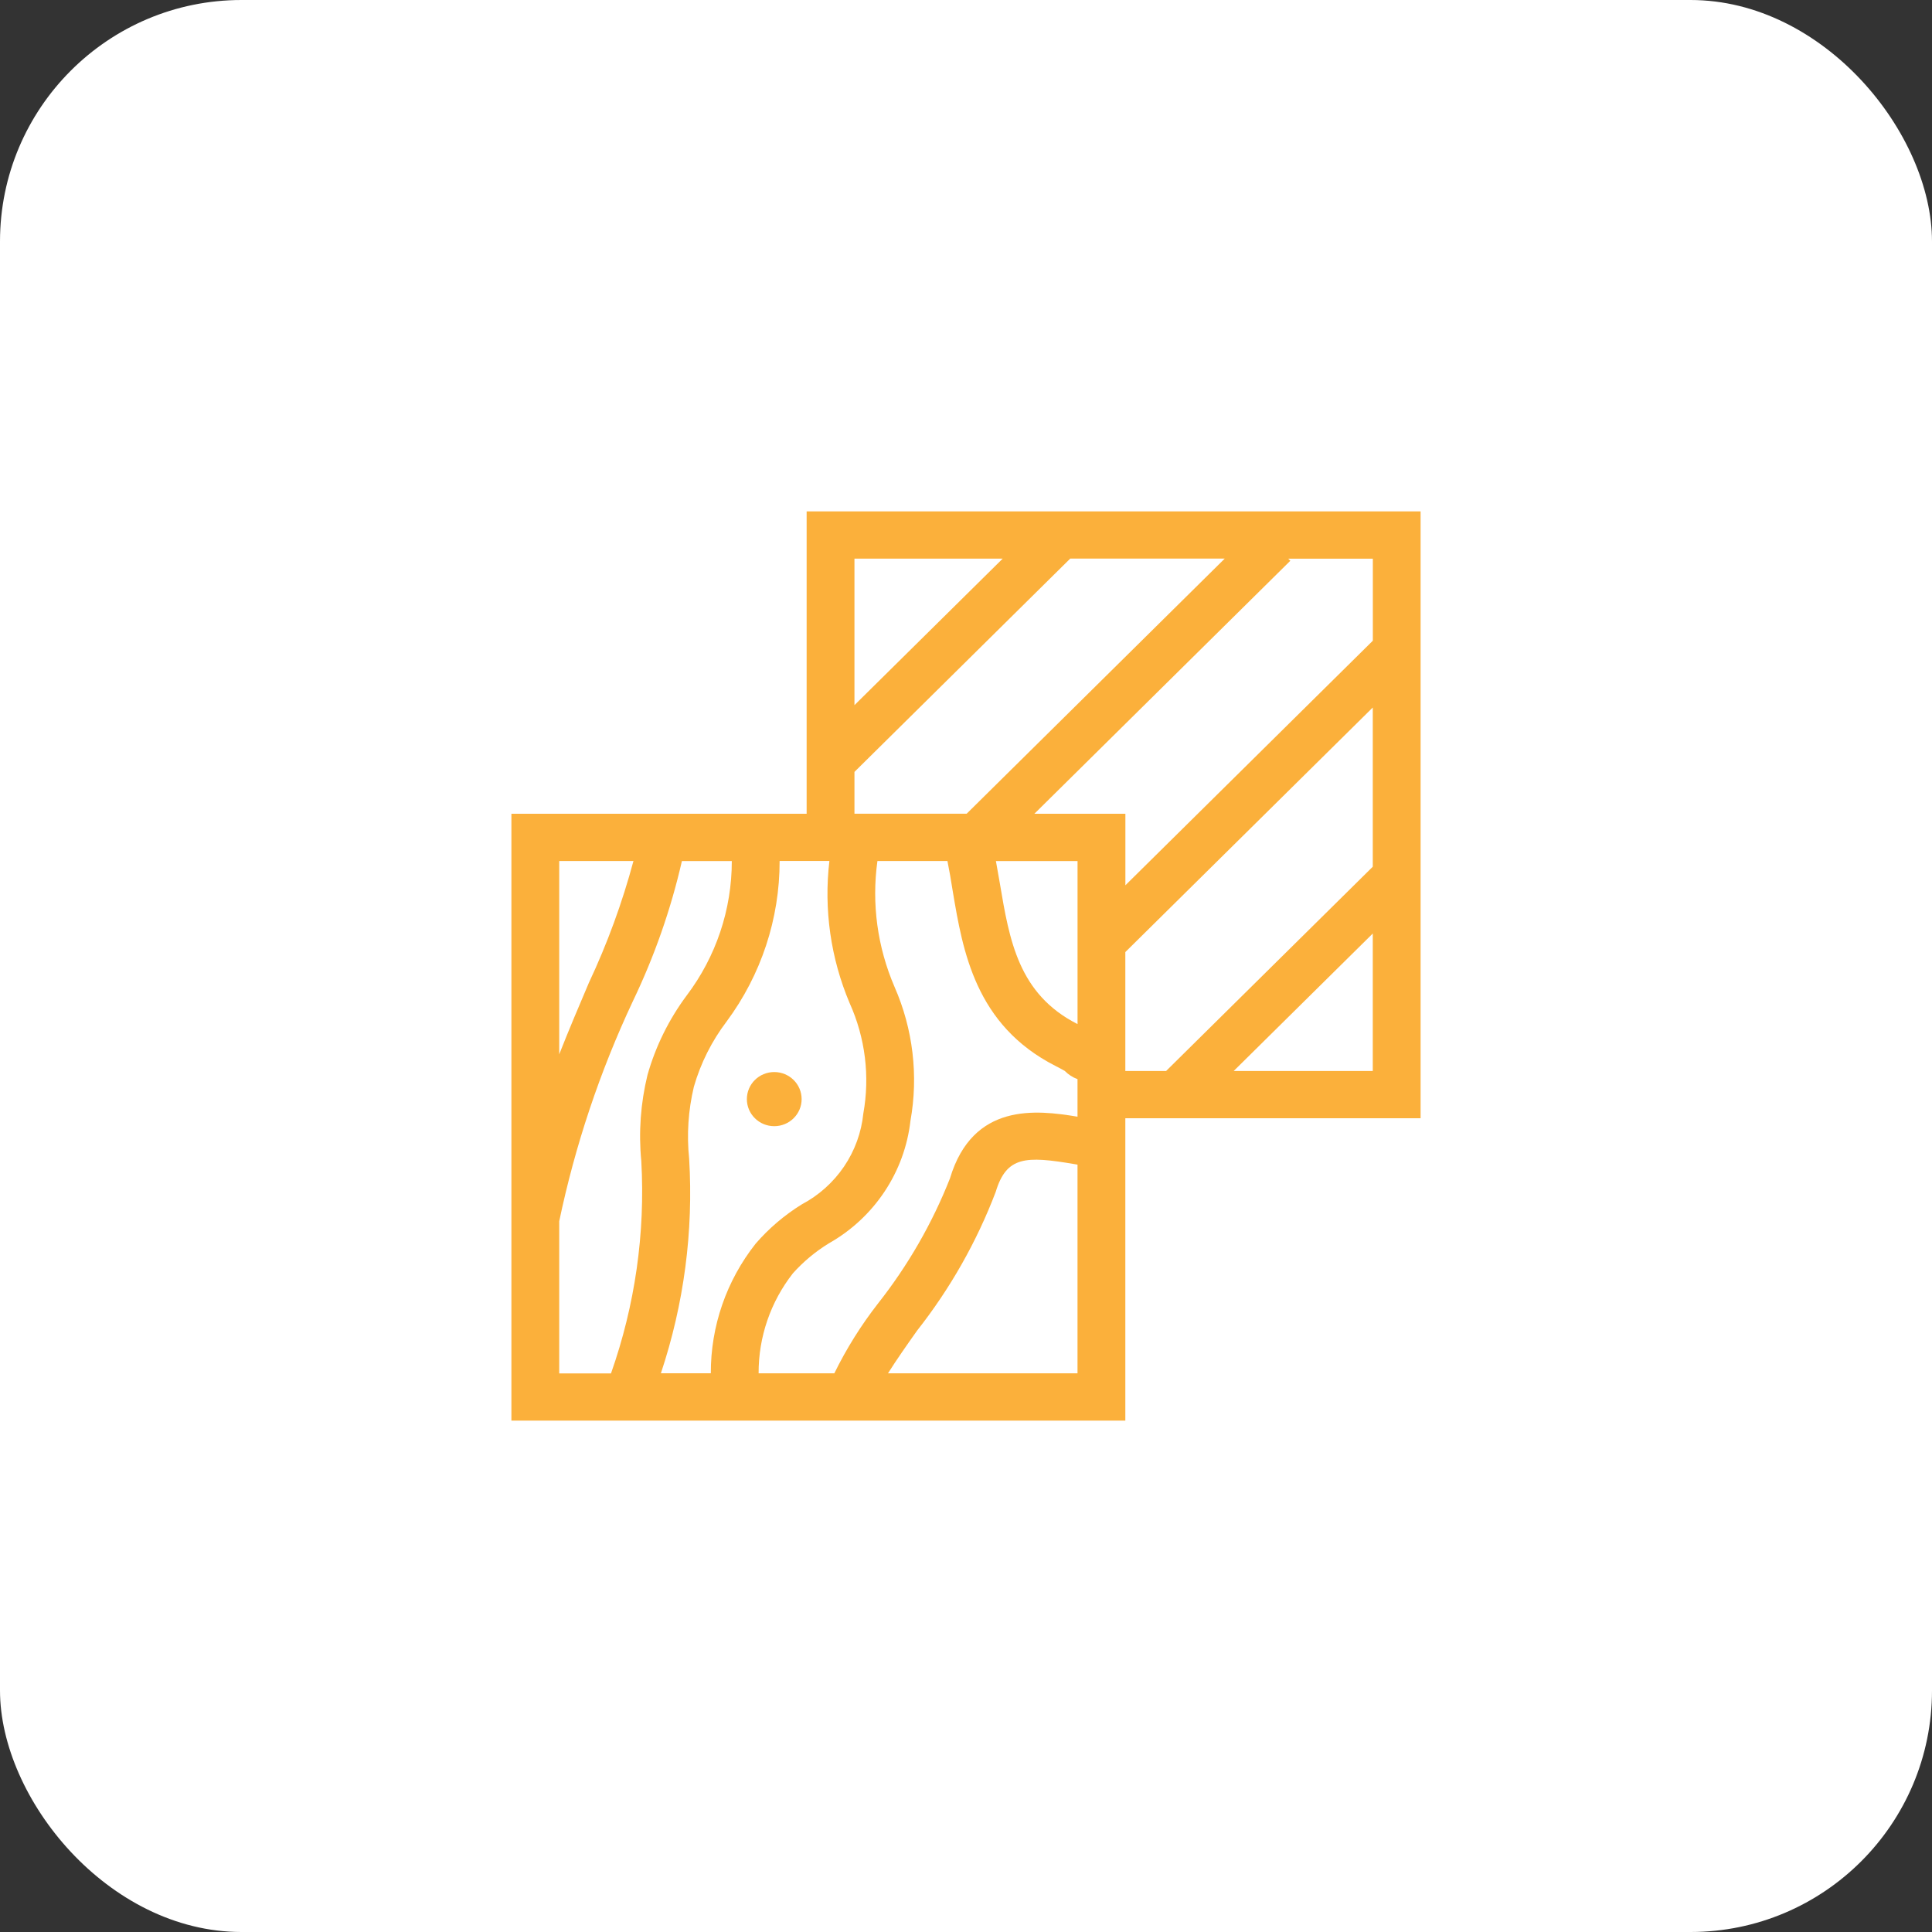 <svg width="64" height="64" viewBox="0 0 64 64" fill="none" xmlns="http://www.w3.org/2000/svg">
<rect x="0" y="0" width="64" height="64" fill="#333333" stroke="none"/>
<rect width="64" height="64" rx="8" fill="white"/>
<path d="M25.648 37.306C26.149 37.306 26.555 36.905 26.555 36.41C26.555 35.914 26.149 35.513 25.648 35.513C25.147 35.513 24.741 35.914 24.741 36.41C24.741 36.905 25.147 37.306 25.648 37.306Z" fill="#FBB03B"/>
<path d="M47.059 16.941H26.721V26.957H16.941V47.059H37.278V37.043H47.059V16.941ZM45.477 21.224L37.28 29.326V26.957H34.265L42.744 18.576L42.674 18.507H45.477V21.225V21.224ZM35.695 36.992C34.336 36.767 32.227 36.512 31.468 39.038C30.88 40.527 30.076 41.923 29.082 43.184C28.522 43.903 28.038 44.677 27.638 45.493H25.13C25.125 44.295 25.524 43.128 26.266 42.18C26.613 41.793 27.015 41.458 27.459 41.186C28.2 40.767 28.831 40.181 29.3 39.476C29.77 38.771 30.064 37.967 30.16 37.128C30.428 35.63 30.245 34.087 29.633 32.692C29.066 31.378 28.869 29.937 29.066 28.522H31.385C31.45 28.842 31.506 29.173 31.561 29.522C31.893 31.499 32.306 33.959 34.965 35.311C35.113 35.387 35.21 35.439 35.271 35.475C35.39 35.596 35.534 35.69 35.694 35.748V36.992H35.695ZM22.829 38.382C22.746 37.585 22.799 36.779 22.986 35.998C23.21 35.22 23.577 34.488 24.069 33.84C25.213 32.297 25.829 30.433 25.826 28.52H27.475C27.286 30.121 27.517 31.744 28.146 33.231C28.663 34.377 28.821 35.65 28.599 36.886C28.535 37.514 28.316 38.118 27.96 38.643C27.604 39.168 27.123 39.599 26.559 39.897C25.986 40.252 25.47 40.691 25.03 41.2C24.063 42.425 23.541 43.937 23.547 45.491H21.893C22.657 43.202 22.975 40.79 22.829 38.384V38.382ZM35.695 33.921H35.689C33.738 32.929 33.439 31.15 33.122 29.266C33.081 29.02 33.035 28.771 32.991 28.523H35.695V33.921ZM28.305 25.57L35.453 18.504H40.571L32.022 26.955H28.305V25.57ZM33.215 18.506L28.305 23.359V18.506H33.215ZM20.984 28.522C20.612 29.907 20.118 31.258 19.507 32.557C19.184 33.315 18.848 34.106 18.525 34.926V28.522H20.984ZM18.523 40.465C19.05 37.948 19.869 35.499 20.964 33.167C21.677 31.683 22.222 30.127 22.589 28.524H24.242C24.243 30.129 23.719 31.691 22.747 32.977C22.157 33.77 21.717 34.662 21.449 35.61C21.221 36.544 21.151 37.508 21.244 38.464C21.378 40.85 21.037 43.24 20.24 45.496H18.525V40.465H18.523ZM29.416 45.493C29.688 45.059 30.065 44.522 30.378 44.081C31.475 42.687 32.354 41.137 32.984 39.484C33.34 38.298 33.981 38.289 35.589 38.562L35.694 38.58V45.493H29.416ZM37.278 31.539L45.475 23.437V28.711L38.629 35.478H37.278V31.539ZM40.868 35.478L45.475 30.924V35.478H40.868Z" fill="#FBB03B"/>
</svg>
